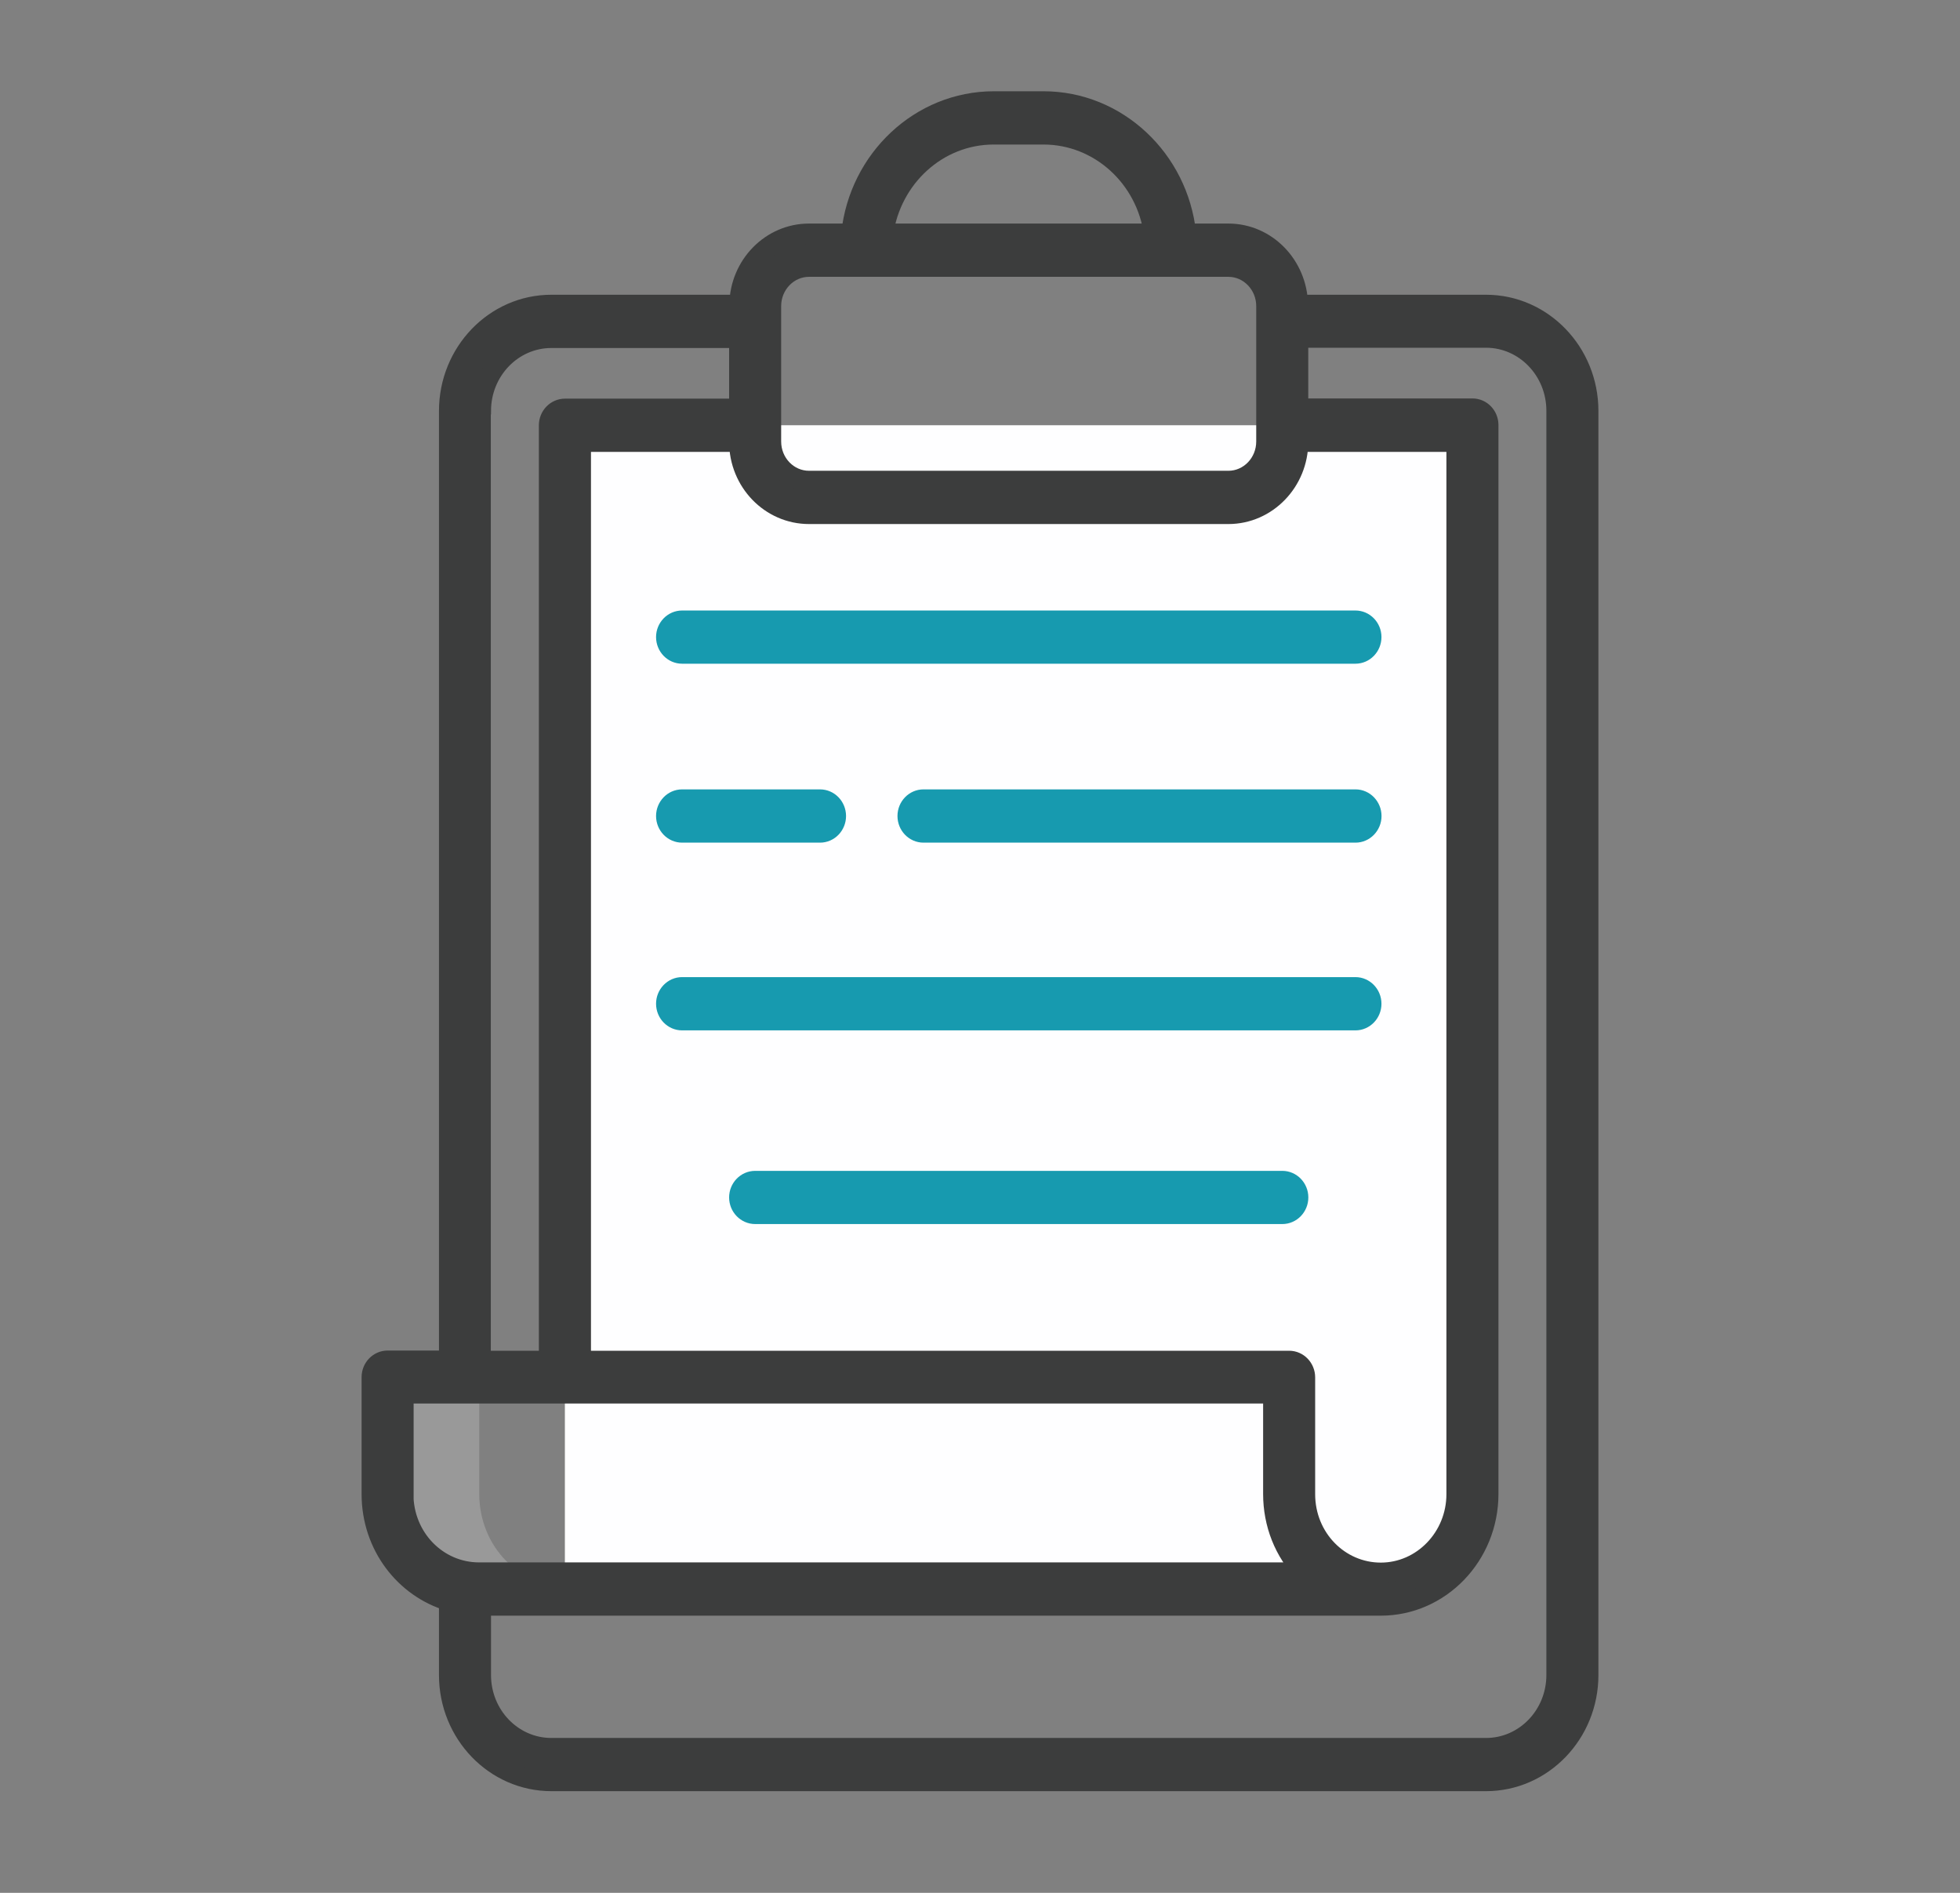 <svg width="29" height="28" viewBox="0 0 29 28" fill="none" xmlns="http://www.w3.org/2000/svg">
<rect x="0" y="0" width="29" height="28" fill="#808080" stroke="none"/>
<path d="M21.786 6.29V22.102C21.786 22.879 21.18 23.508 20.43 23.508H8.358V6.29H21.786Z" fill="#FEFEFF"/>
<path opacity="0.2" d="M8.447 23.504H7.091C6.717 23.504 6.376 23.349 6.134 23.091C5.889 22.836 5.735 22.483 5.735 22.098V20.37H7.091V22.098C7.091 22.487 7.241 22.84 7.49 23.091C7.735 23.345 8.076 23.504 8.447 23.504Z" fill="white"/>
<path d="M21.987 4.51H19.204C19.193 3.927 18.737 3.457 18.175 3.457H17.548C17.432 2.359 16.529 1.5 15.439 1.5H14.706C13.616 1.5 12.713 2.359 12.597 3.457H11.97C11.408 3.457 10.948 3.927 10.941 4.51H8.158C7.323 4.51 6.645 5.214 6.645 6.079V20.128H5.735C5.606 20.128 5.5 20.237 5.5 20.372V22.099C5.5 22.87 5.997 23.488 6.645 23.682V24.778C6.645 25.643 7.323 26.346 8.158 26.346H21.987C22.822 26.346 23.5 25.643 23.5 24.778V6.079C23.5 5.214 22.822 4.51 21.987 4.51ZM14.706 1.988H15.439C16.27 1.988 16.962 2.627 17.074 3.457H13.067C13.183 2.627 13.871 1.988 14.703 1.988H14.706ZM11.408 4.528C11.408 4.207 11.66 3.945 11.97 3.945H18.175C18.485 3.945 18.737 4.207 18.737 4.528V6.531C18.737 6.853 18.485 7.114 18.175 7.114H11.97C11.66 7.114 11.408 6.853 11.408 6.531V4.528ZM11.97 7.602H18.175C18.744 7.602 19.207 7.122 19.207 6.535H21.551V22.103C21.551 22.742 21.047 23.265 20.43 23.265C19.814 23.265 19.309 22.753 19.309 22.103V20.375C19.309 20.241 19.204 20.131 19.074 20.131H8.594V6.535H10.938C10.938 7.125 11.401 7.602 11.97 7.602ZM7.115 6.079C7.115 5.482 7.582 4.998 8.158 4.998H10.938V6.047H8.359C8.229 6.047 8.123 6.157 8.123 6.291V20.131H7.112V6.083L7.115 6.079ZM5.97 22.099V20.612H18.839V22.099C18.839 22.541 19.003 22.954 19.299 23.262H7.088C6.471 23.262 5.967 22.75 5.967 22.099H5.97ZM23.03 24.778C23.03 25.375 22.563 25.859 21.987 25.859H8.158C7.582 25.859 7.115 25.375 7.115 24.778V23.75H20.43C21.306 23.75 22.021 23.011 22.021 22.099V6.288C22.021 6.153 21.916 6.044 21.786 6.044H19.207V4.994H21.987C22.563 4.994 23.03 5.479 23.03 6.076V24.774V24.778Z" fill="#3C3D3D" stroke="#3C3D3D" stroke-width="0.3"/>
<path d="M10.092 9.668H20.055C20.184 9.668 20.29 9.559 20.29 9.424C20.29 9.29 20.184 9.181 20.055 9.181H10.092C9.963 9.181 9.857 9.29 9.857 9.424C9.857 9.559 9.963 9.668 10.092 9.668Z" fill="#179AAF" stroke="#179AAF" stroke-width="0.3"/>
<path d="M10.092 15.092H20.055C20.184 15.092 20.29 14.983 20.29 14.848C20.29 14.714 20.184 14.604 20.055 14.604H10.092C9.963 14.604 9.857 14.714 9.857 14.848C9.857 14.983 9.963 15.092 10.092 15.092Z" fill="#179AAF" stroke="#179AAF" stroke-width="0.3"/>
<path d="M18.973 17.47H11.174C11.044 17.47 10.938 17.579 10.938 17.713C10.938 17.848 11.044 17.957 11.174 17.957H18.973C19.102 17.957 19.208 17.848 19.208 17.713C19.208 17.579 19.102 17.47 18.973 17.47Z" fill="#179AAF" stroke="#179AAF" stroke-width="0.3"/>
<path d="M10.092 12.315H12.133C12.263 12.315 12.368 12.205 12.368 12.071C12.368 11.937 12.263 11.827 12.133 11.827H10.092C9.963 11.827 9.857 11.937 9.857 12.071C9.857 12.205 9.963 12.315 10.092 12.315Z" fill="#179AAF" stroke="#179AAF" stroke-width="0.3"/>
<path d="M20.056 11.827H13.664C13.534 11.827 13.429 11.937 13.429 12.071C13.429 12.205 13.534 12.315 13.664 12.315H20.056C20.185 12.315 20.291 12.205 20.291 12.071C20.291 11.937 20.185 11.827 20.056 11.827Z" fill="#179AAF" stroke="#179AAF" stroke-width="0.3"/>
</svg>
